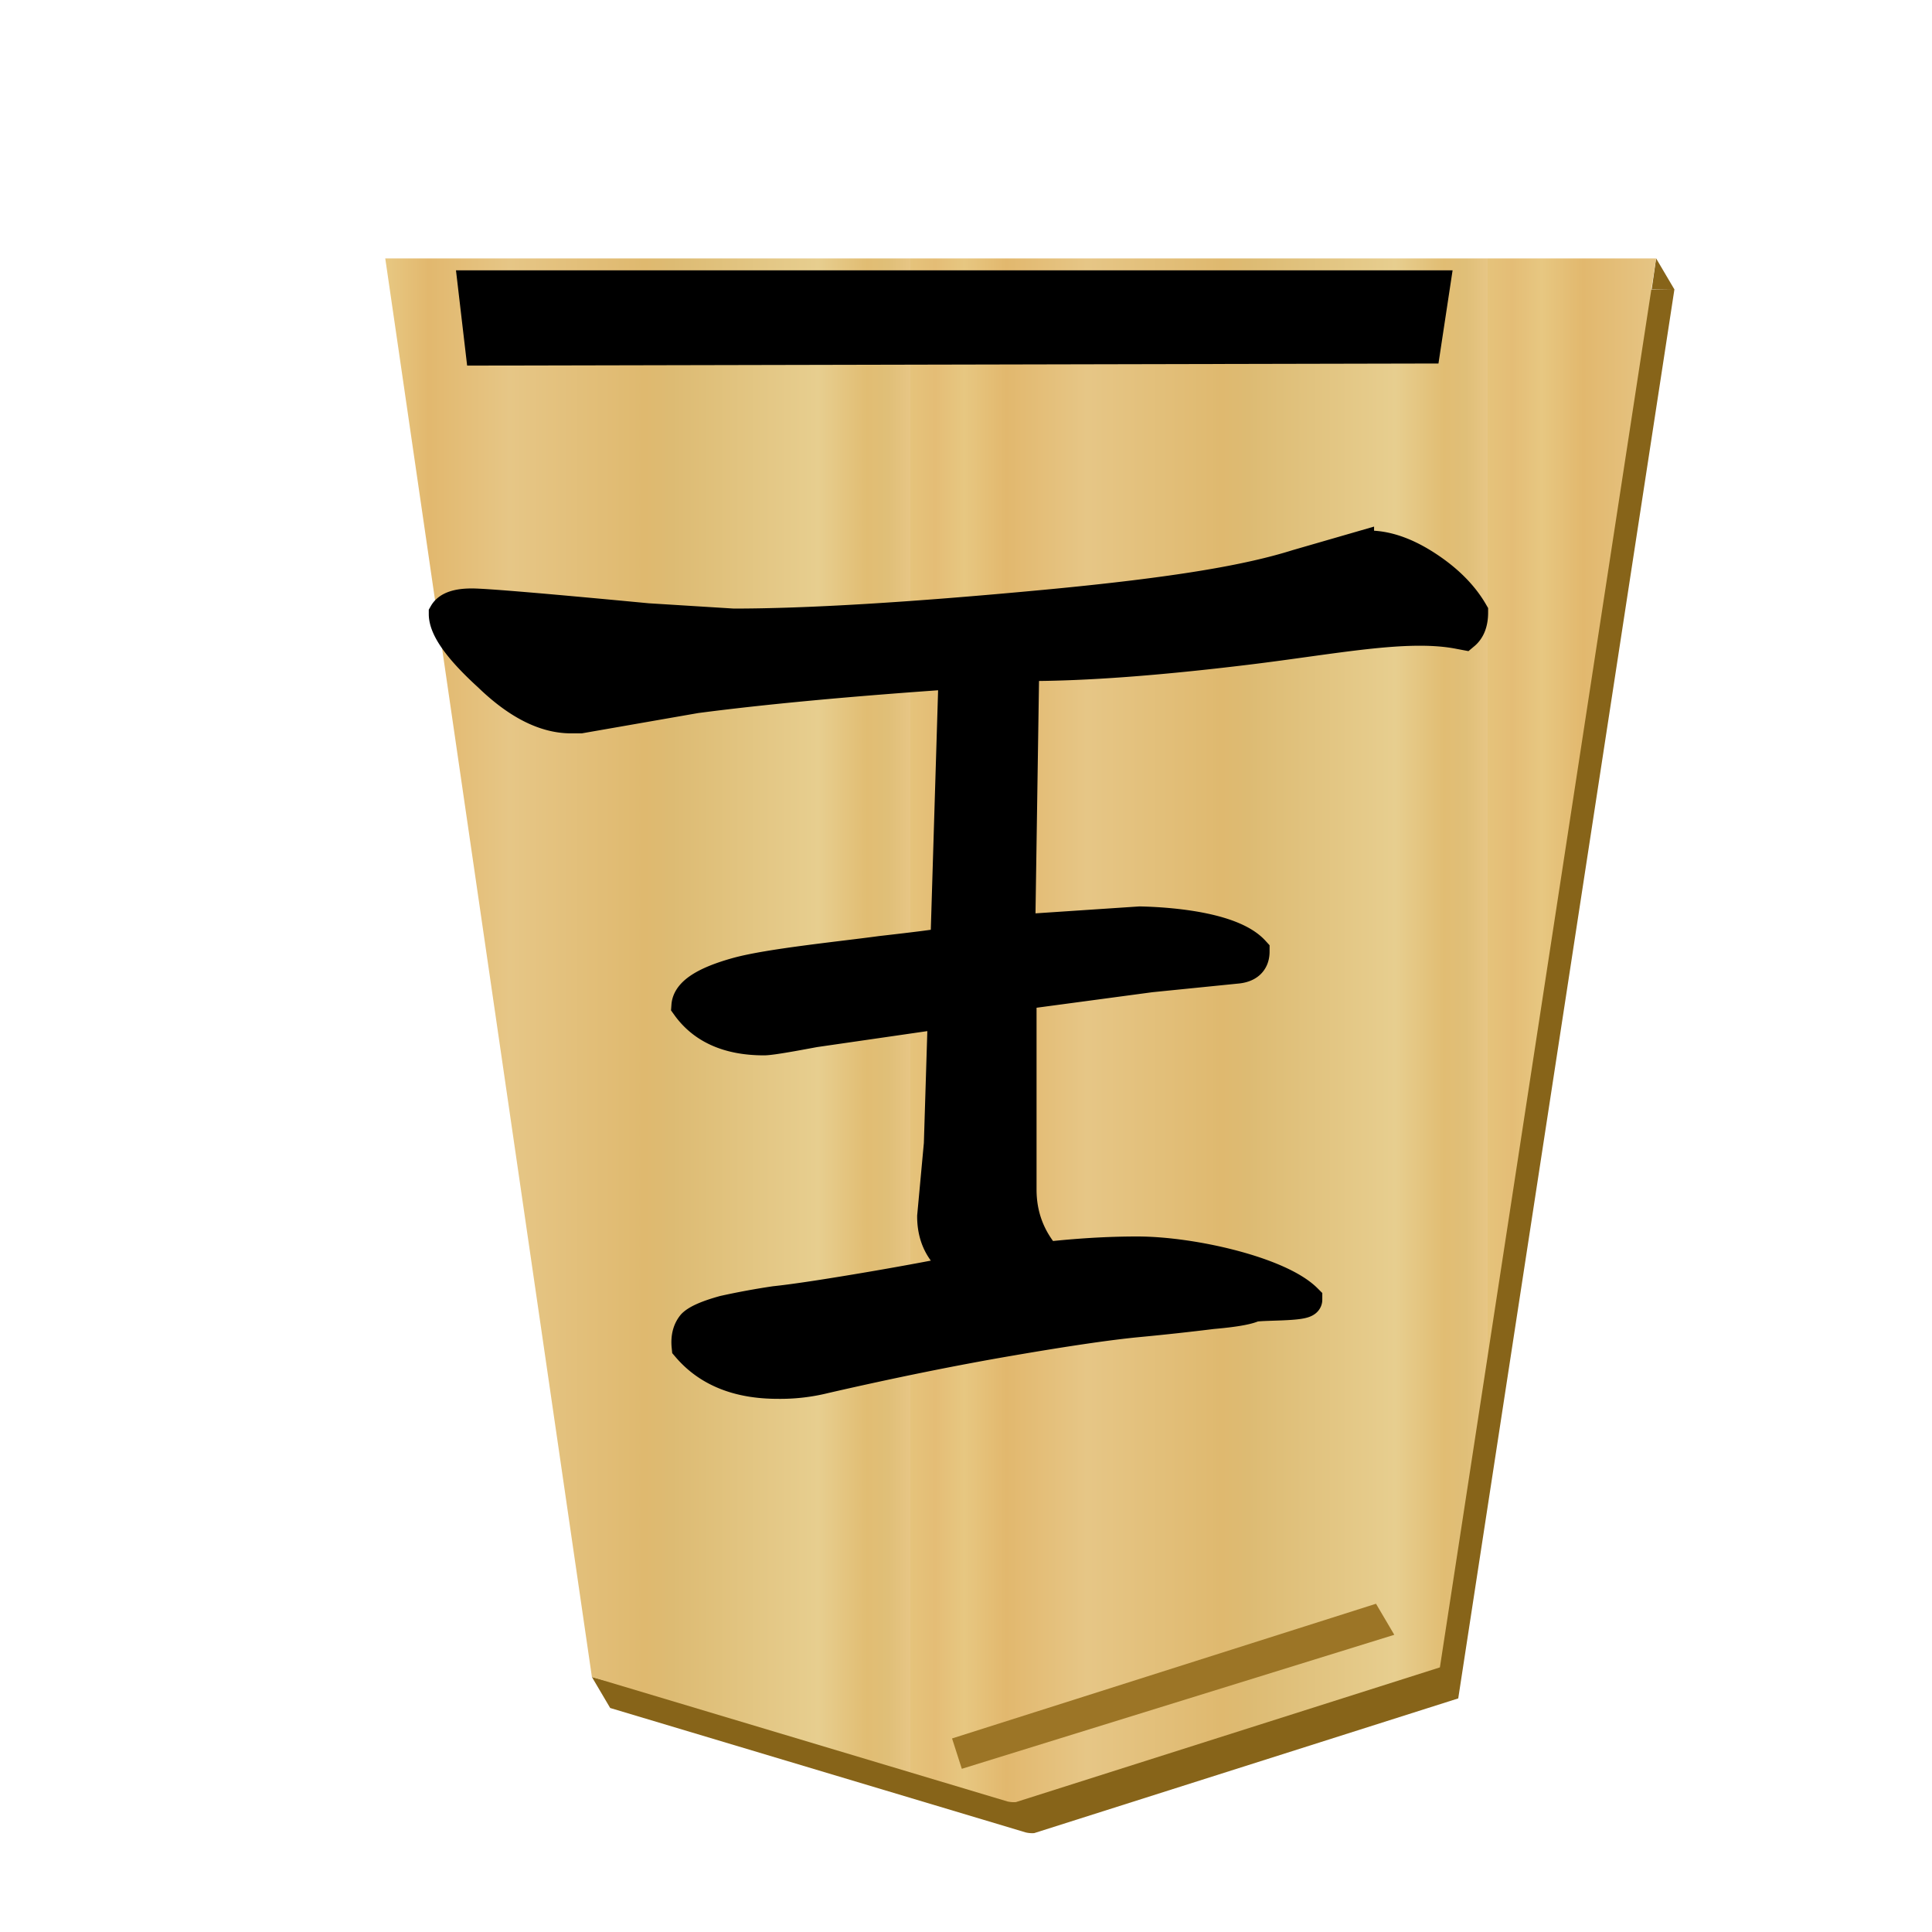 <svg xmlns="http://www.w3.org/2000/svg" xmlns:xlink="http://www.w3.org/1999/xlink" viewBox="0 0 60 60"><defs><linearGradient id="a"><stop offset="0" stop-color="#dfb459"/><stop offset=".041" stop-color="#dead54"/><stop offset=".082" stop-color="#e1b85f"/><stop offset=".165" stop-color="#dba84d"/><stop offset=".305" stop-color="#dfb765"/><stop offset=".539" stop-color="#d8a94e"/><stop offset=".586" stop-color="#d5ab53"/><stop offset=".84" stop-color="#e0bf6e"/><stop offset=".924" stop-color="#daae52"/><stop offset=".962" stop-color="#d9af57"/><stop offset="1" stop-color="#e1b663"/></linearGradient><linearGradient xlink:href="#a" id="c" x1="148.578" y1="49.826" x2="130.323" y2="49.826" gradientUnits="userSpaceOnUse" spreadMethod="repeat"/><linearGradient id="b"><stop offset="0" stop-color="#e5c37b"/><stop offset=".042" stop-color="#e4bd76"/><stop offset=".093" stop-color="#e7c781"/><stop offset=".165" stop-color="#e2b86e"/><stop offset=".305" stop-color="#e6c686"/><stop offset=".539" stop-color="#dfb96f"/><stop offset=".586" stop-color="#ddbb73"/><stop offset=".84" stop-color="#e7ce8f"/><stop offset=".924" stop-color="#e1bd73"/><stop offset=".962" stop-color="#e0bf78"/><stop offset="1" stop-color="#e7c685"/></linearGradient><linearGradient xlink:href="#b" id="e" gradientUnits="userSpaceOnUse" x1="148.578" y1="49.826" x2="130.323" y2="49.826" spreadMethod="repeat"/><filter id="d"><feGaussianBlur in="SourceAlpha" result="blur" stdDeviation="2"/><feOffset result="offsetBlur" dx="2" dy="2"/><feBlend in="SourceGraphic" in2="offsetBlur"/></filter></defs><g transform="translate(-96.557 -23.219) scale(.982)" fill="url(#c)" filter="url(#d)"><path d="M148.702 29.817l-.139.972.718.01zm.58.982H109.09l6.41 44.002-.454-.121.578.98 13.14 3.935a.88.88 0 00.27.022l13.41-4.26 6.836-44.558z" fill="#876419"/><path d="M-37.3-31.01l-13.408 4.26-6.837 44.558h40.19l-6.535-44.862-13.138-3.935a.885.885 0 00-.271-.021z" fill="url(#e)" transform="rotate(180 45.578 23.813)"/></g><path d="M29.567 53.989l.303.943 13.431-4.162-.568-.964z" fill="#9c7526"/><path d="M44.355 10.92l.327-2.156H14.576l.26 2.22z" stroke="#000" stroke-width=".739"/><g style="line-height:1.25;-inkscape-font-specification:KaiTi"><path style="-inkscape-font-specification:'cwTeX Q Kai'" d="M35.316 38.9c1.722 0 4.415.63 5.249 1.463 0 .194-1.499.12-1.665.204-.195.083-.612.153-1.25.208a80.12 80.12 0 01-2.292.25c-.889.084-2.222.278-4 .584-1.778.305-3.695.694-5.75 1.166a5.693 5.693 0 01-1.458.167c-1.223 0-2.153-.375-2.792-1.125-.028-.278.028-.5.167-.667.138-.138.458-.277.958-.416a23.02 23.02 0 011.583-.292c.528-.055 1.375-.18 2.542-.375 1.167-.194 2.305-.403 3.417-.625-.695-.361-1.042-.917-1.042-1.667l.208-2.25.125-4.041v-.042l-4.004.58c-.166.027-1.308.253-1.586.253-1.084 0-1.875-.347-2.375-1.041.028-.39.541-.722 1.541-1 1-.278 3.244-.5 4.466-.667 1.222-.139 1.861-.222 1.917-.25l.125-.208.25-8.209c-3.25.223-5.931.473-8.042.75l-3.583.625h-.292c-.806 0-1.653-.43-2.542-1.291-.916-.834-1.375-1.472-1.375-1.917.111-.194.39-.292.834-.292.416 0 2.236.153 5.458.459l2.667.166c2.305 0 5.527-.194 9.666-.583 4.14-.389 6.357-.784 7.857-1.256l1.875-.542a.682.682 0 00.167-.042h.166c.556 0 1.153.209 1.792.625.639.417 1.111.89 1.417 1.417 0 .306-.084.528-.25.667l-.19-.036c-1.612-.3-3.834.167-6.584.5-2.75.334-5 .5-6.75.5h-.166l-.125 8.25 3.75-.25c1.222.028 2.917.234 3.528.9 0 .306-.18.473-.542.5l-2.653.267-4.042.542v6.083c0 .806.264 1.514.792 2.125 1-.111 1.944-.167 2.833-.167z" font-size="42.667" font-family="'cwTeX Q Kai'" stroke="#000" aria-label="王" font-weight="400" letter-spacing="0" word-spacing="0"/></g></svg>